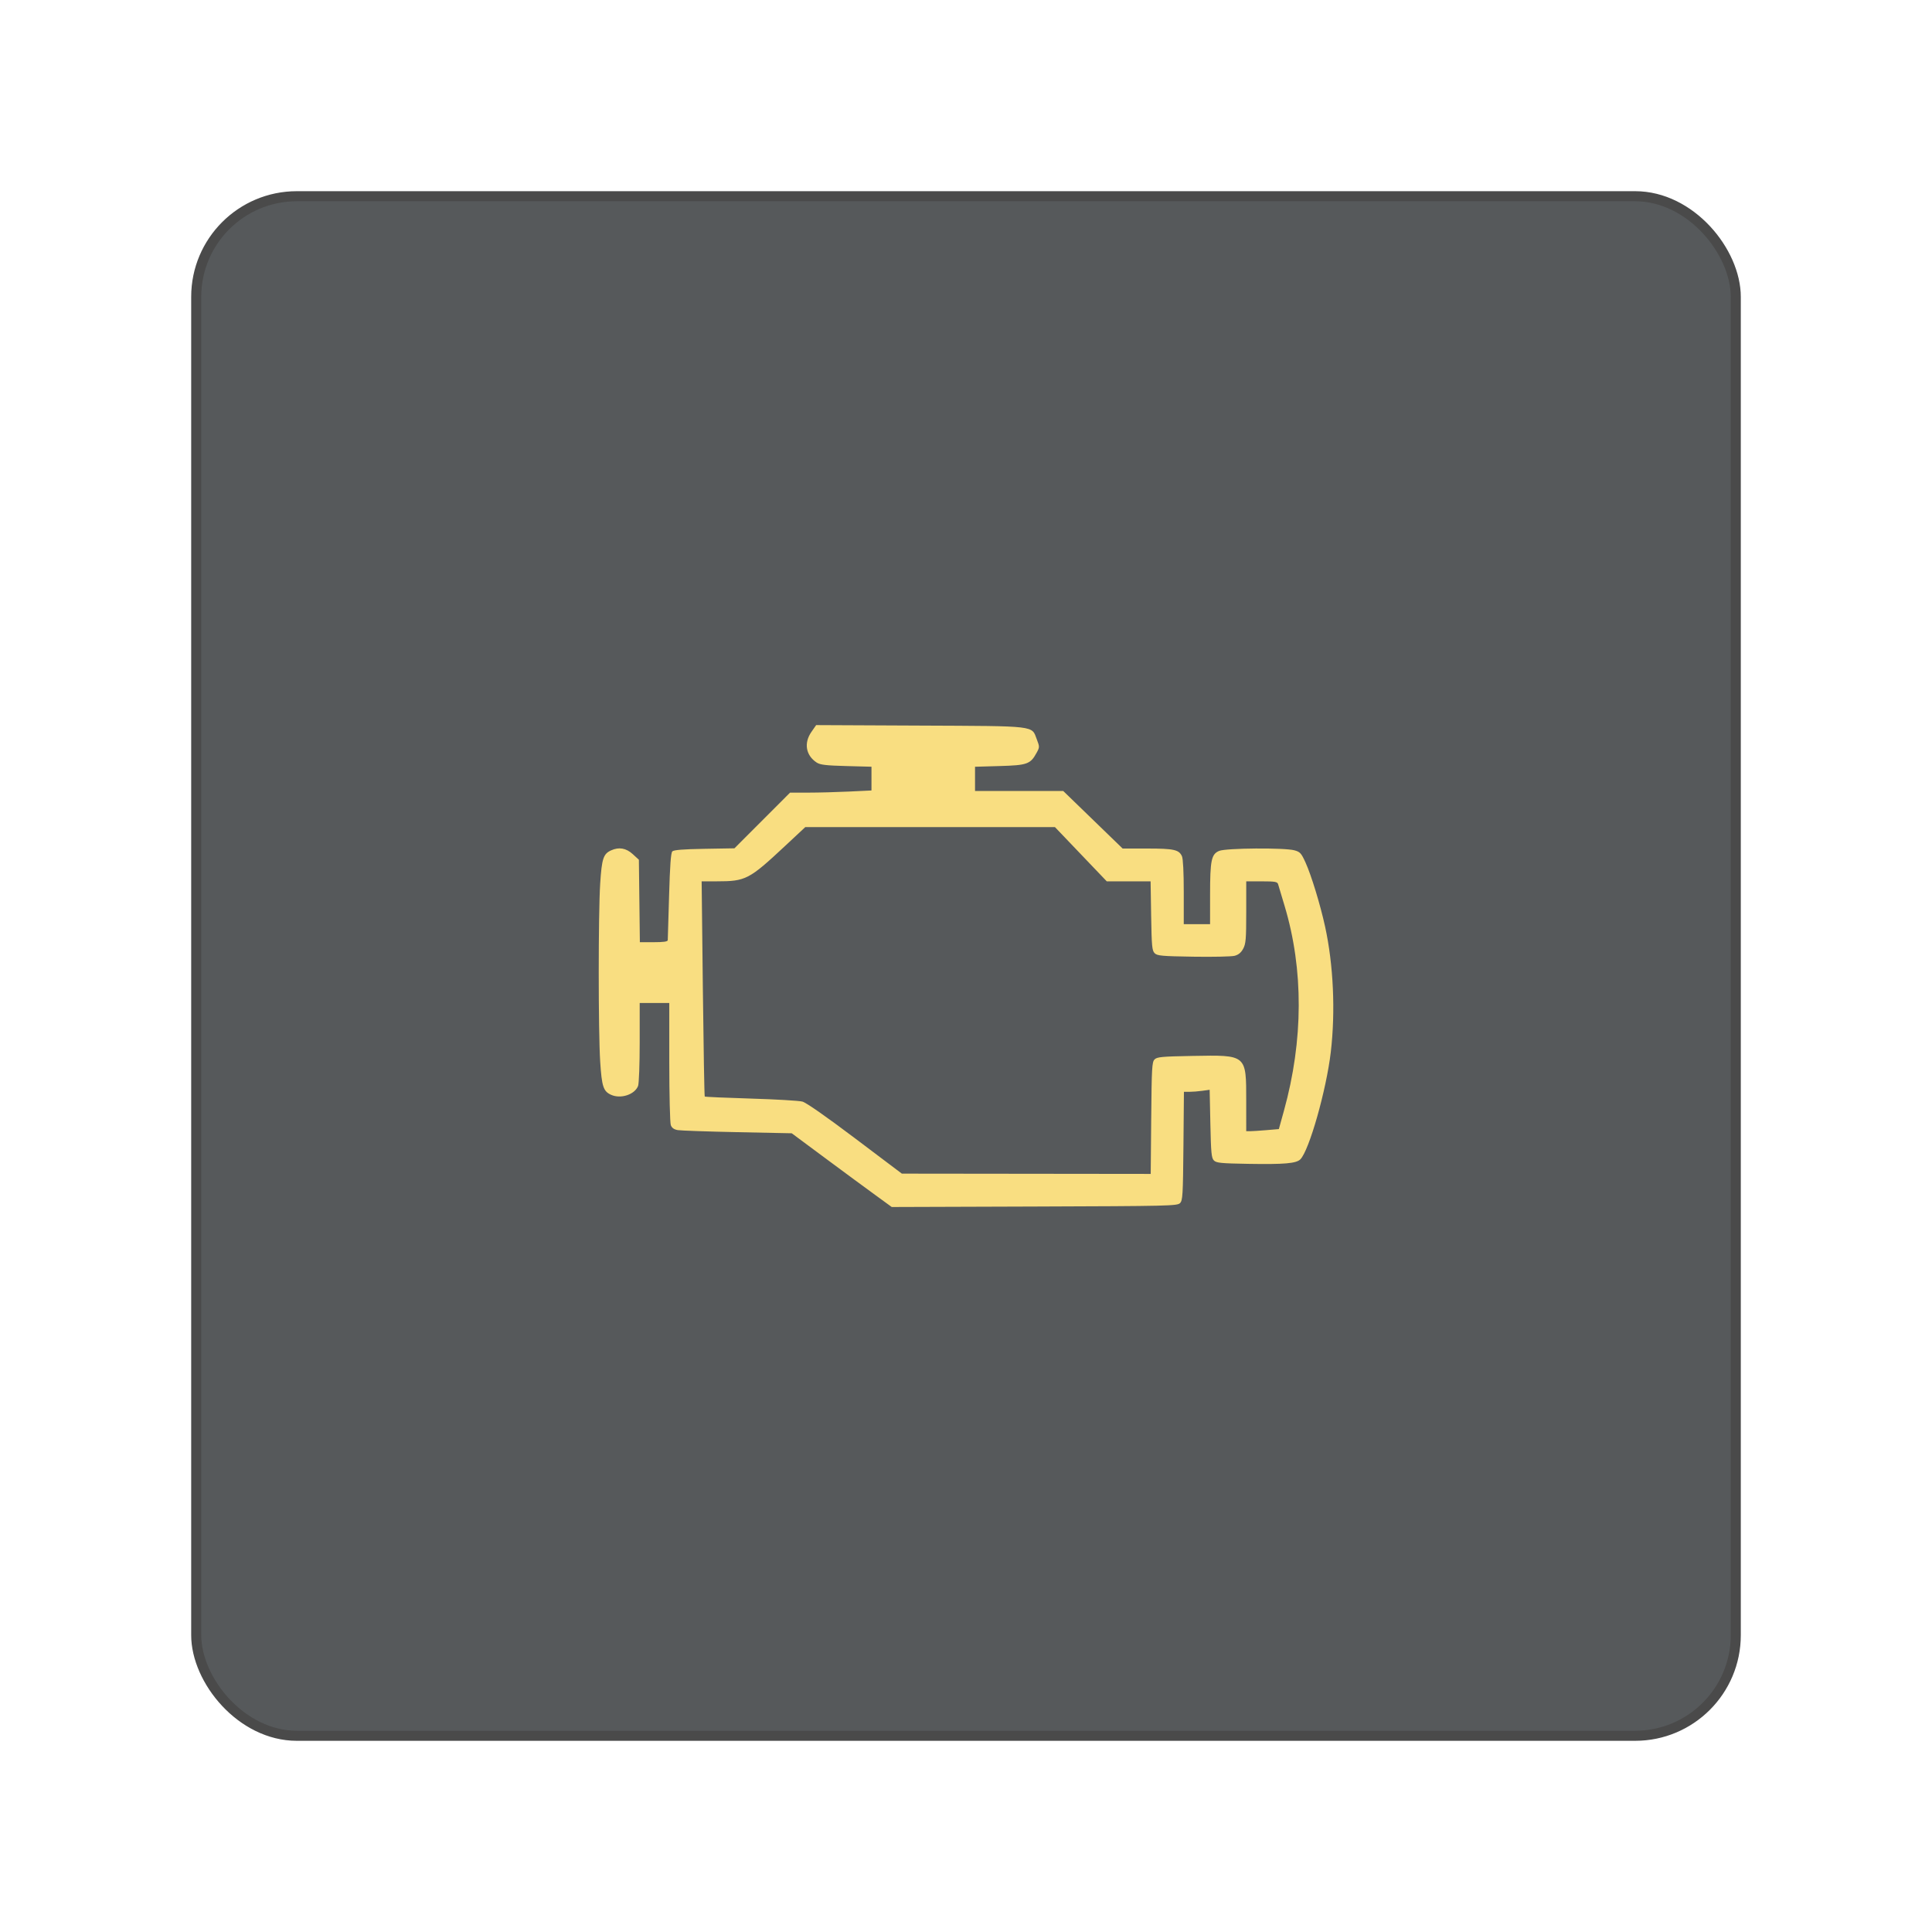 <?xml version="1.0" encoding="UTF-8" standalone="no"?>
<svg
   xmlns:dc="http://purl.org/dc/elements/1.1/"
   xmlns:cc="http://creativecommons.org/ns#"
   xmlns:rdf="http://www.w3.org/1999/02/22-rdf-syntax-ns#"
   xmlns:svg="http://www.w3.org/2000/svg"
   xmlns="http://www.w3.org/2000/svg"
   xmlns:sodipodi="http://sodipodi.sourceforge.net/DTD/sodipodi-0.dtd"
   xmlns:inkscape="http://www.inkscape.org/namespaces/inkscape"
   width="192"
   height="192"
   version="1.1"
   viewBox="0 0 192 192"
   id="svg854"
   sodipodi:docname="torque_lite.svg"
   inkscape:version="1.0.1 (3bc2e813f5, 2020-09-07)"
   inkscape:export-filename="torque_lite.png"
   inkscape:export-xdpi="96"
   inkscape:export-ydpi="96">
  <defs
     id="defs858" />
  <sodipodi:namedview
     id="namedview856"
     pagecolor="#ffffff"
     bordercolor="#666666"
     borderopacity="1.0"
     inkscape:pageshadow="2"
     inkscape:pageopacity="0.0"
     inkscape:pagecheckerboard="0"
     showgrid="false"
     inkscape:zoom="1.5351563"
     inkscape:cx="35.140581"
     inkscape:cy="56.668604"
     inkscape:window-width="1680"
     inkscape:window-height="1022"
     inkscape:window-x="1920"
     inkscape:window-y="30"
     inkscape:window-maximized="1"
     inkscape:current-layer="svg854"
     inkscape:document-rotation="0" />
  <rect
     x="19.5"
     y="19.5"
     width="152.999"
     height="153"
     rx="10"
     opacity="0.63"
     id="rect842"
     style="opacity:1;fill:#56595b;fill-opacity:1;stroke:#4a4a4a;stroke-opacity:1" />
  <path
     style="fill:#f9de81;fill-opacity:1;stroke:none;stroke-width:0.163"
     d="m 87.002,118.772 c -0.89,-0.644 -3.126,-2.291 -4.969,-3.66 l -3.351,-2.488 -5.391,-0.11 c -2.965,-0.061 -5.635,-0.153 -5.933,-0.205 -0.376,-0.066 -0.589,-0.217 -0.694,-0.494 -0.083,-0.219 -0.152,-3.04 -0.152,-6.269 v -5.87 h -1.47 -1.47 v 3.91 c 0,2.15 -0.072,4.098 -0.159,4.329 -0.328,0.864 -1.726,1.323 -2.689,0.884 -0.766,-0.349 -0.918,-0.815 -1.078,-3.292 -0.193,-2.997 -0.193,-14.707 0,-17.704 0.16,-2.478 0.313,-2.944 1.078,-3.292 0.783,-0.357 1.497,-0.234 2.157,0.37 l 0.61,0.559 0.049,4.097 0.049,4.097 h 1.38 c 0.989,0 1.384,-0.058 1.393,-0.204 0.007,-0.112 0.066,-2.097 0.131,-4.411 0.085,-3.002 0.177,-4.265 0.322,-4.41 0.144,-0.144 1.08,-0.219 3.188,-0.254 l 2.985,-0.051 2.764,-2.767 2.764,-2.767 h 1.814 c 0.998,0 2.818,-0.048 4.045,-0.107 l 2.231,-0.107 v -1.18 -1.18 l -2.508,-0.067 c -2.018,-0.054 -2.592,-0.122 -2.938,-0.349 -1.079,-0.707 -1.292,-1.934 -0.526,-3.039 l 0.473,-0.682 10.305,0.048 c 11.724,0.054 11.095,-0.02 11.627,1.373 0.281,0.737 0.281,0.778 -0.026,1.338 -0.613,1.12 -0.928,1.232 -3.666,1.31 l -2.45,0.07 v 1.205 1.205 h 4.384 4.384 l 2.951,2.859 2.951,2.859 h 2.458 c 2.632,0 3.14,0.113 3.435,0.761 0.113,0.248 0.181,1.595 0.181,3.576 v 3.178 h 1.307 1.307 l 9.7e-4,-2.899 c 0.001,-3.457 0.125,-4.057 0.904,-4.383 0.68,-0.284 6.504,-0.328 7.483,-0.056 0.56,0.155 0.679,0.287 1.098,1.21 0.58,1.279 1.472,4.202 1.946,6.373 0.828,3.795 1.038,8.413 0.568,12.452 -0.439,3.77 -2.148,9.794 -3.028,10.675 -0.408,0.408 -1.573,0.509 -5.168,0.449 -2.713,-0.046 -3.177,-0.091 -3.421,-0.335 -0.244,-0.244 -0.292,-0.738 -0.353,-3.654 l -0.071,-3.371 -0.737,0.101 c -0.405,0.056 -0.98,0.101 -1.278,0.101 h -0.541 l -0.049,5.385 c -0.045,4.912 -0.075,5.411 -0.341,5.676 -0.275,0.275 -1.116,0.294 -14.47,0.338 l -14.178,0.047 z m 27.405,-7.655 c 0.044,-5.016 0.076,-5.576 0.333,-5.833 0.248,-0.248 0.728,-0.292 3.757,-0.347 5.422,-0.098 5.35,-0.158 5.351,4.499 l 2.5e-4,2.981 h 0.384 c 0.211,0 0.941,-0.047 1.621,-0.105 l 1.238,-0.105 0.505,-1.823 c 1.937,-6.994 1.961,-14.034 0.068,-20.347 -0.31,-1.033 -0.602,-2.007 -0.648,-2.164 -0.073,-0.246 -0.3,-0.286 -1.626,-0.286 h -1.541 v 3.065 c 0,2.67 -0.039,3.138 -0.302,3.628 -0.212,0.394 -0.468,0.606 -0.858,0.707 -0.306,0.079 -2.152,0.119 -4.103,0.088 -3.14,-0.05 -3.581,-0.09 -3.839,-0.348 -0.257,-0.257 -0.298,-0.692 -0.347,-3.716 l -0.055,-3.425 h -2.178 -2.178 l -2.575,-2.695 -2.575,-2.695 H 92.433 80.027 l -1.98,1.849 c -3.613,3.376 -3.933,3.541 -6.831,3.541 h -1.487 l 0.12,10.659 c 0.066,5.862 0.15,10.689 0.188,10.727 0.038,0.037 2.099,0.129 4.581,0.203 2.482,0.074 4.787,0.209 5.122,0.299 0.381,0.103 2.346,1.474 5.247,3.662 l 4.638,3.498 12.366,0.014 12.366,0.014 0.049,-5.548 z"
     id="path11173" />
</svg>

